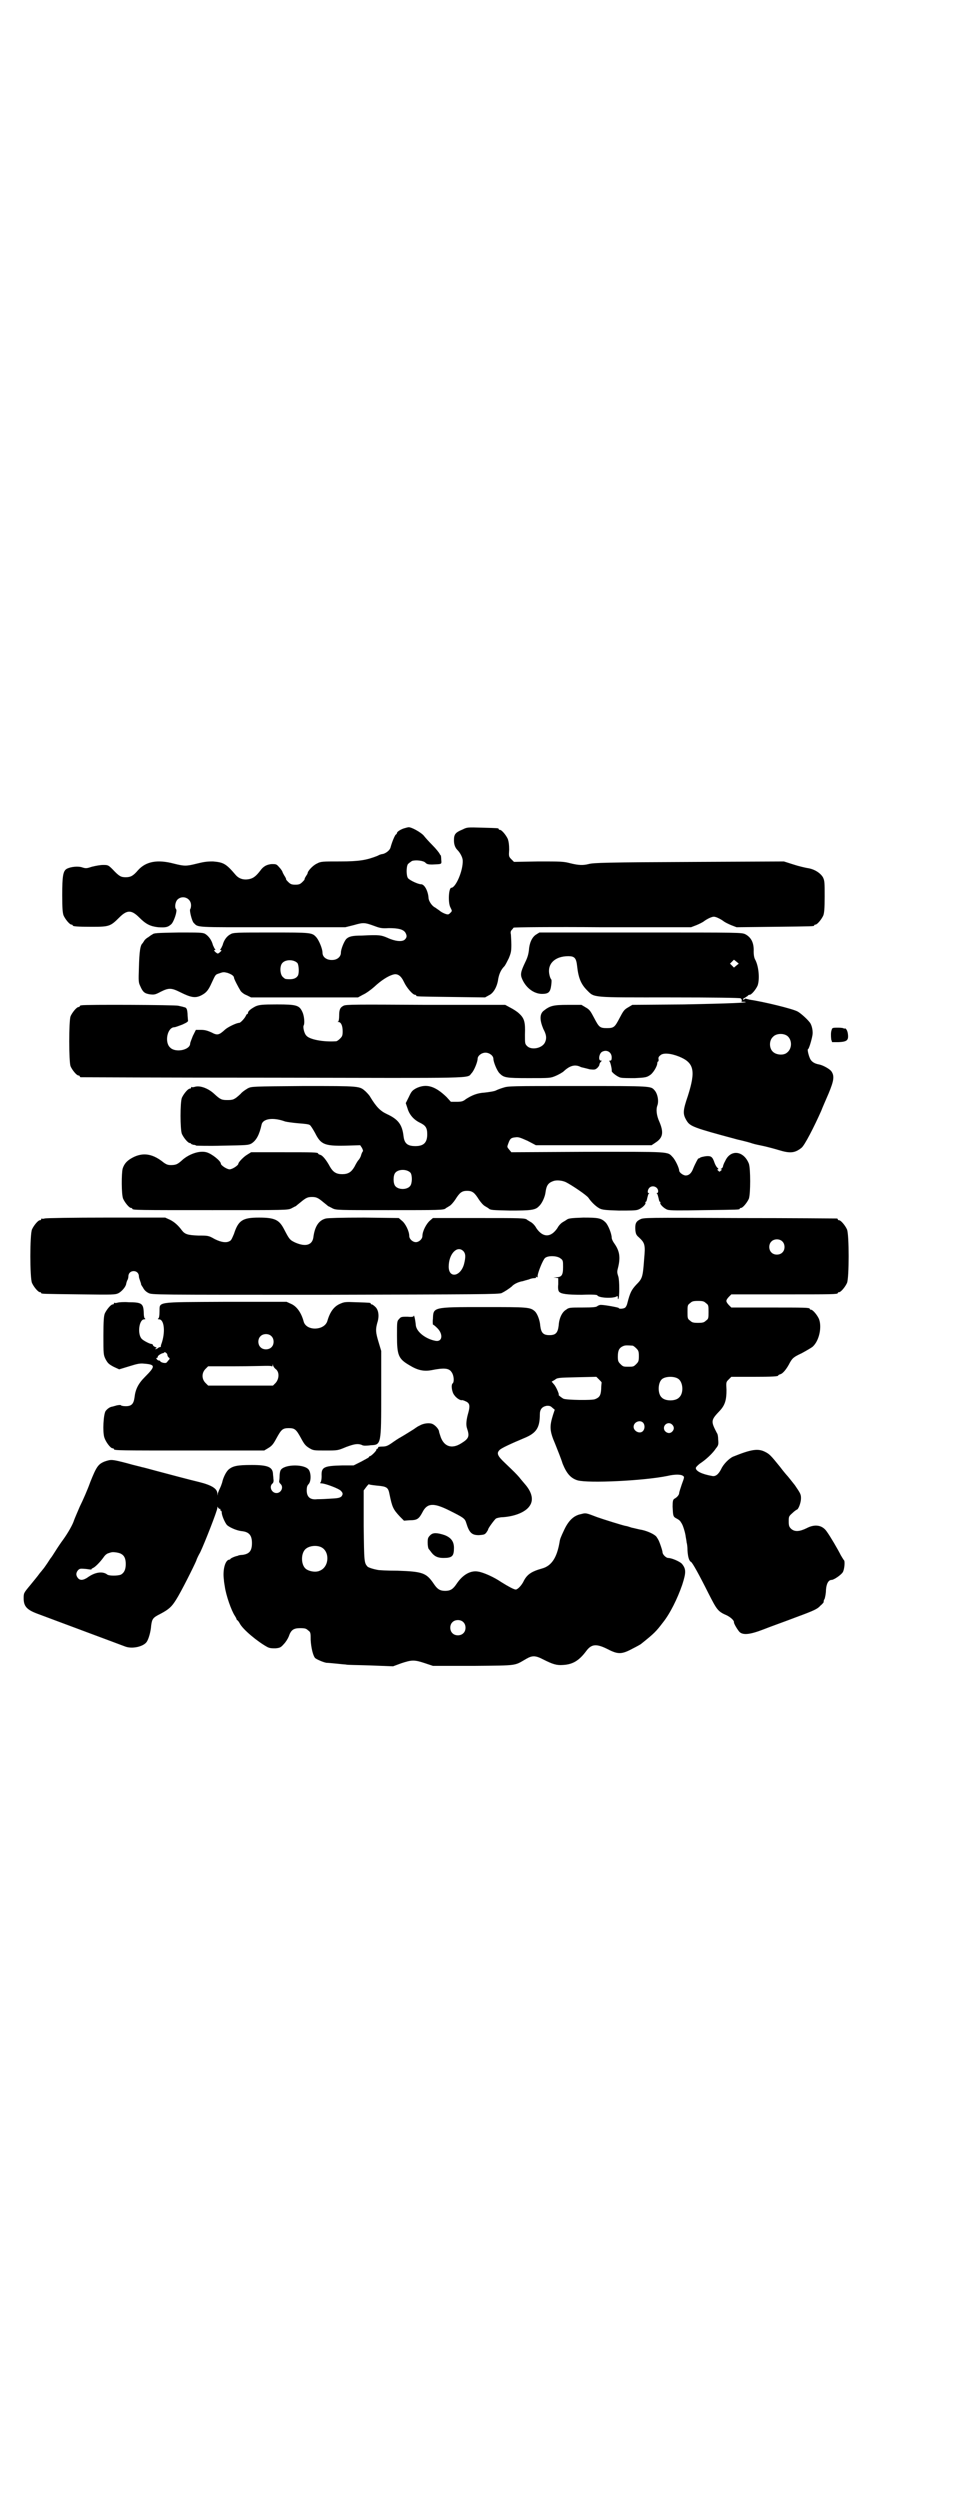 <?xml version="1.0" standalone="no"?>
<!DOCTYPE svg PUBLIC "-//W3C//DTD SVG 20010904//EN"
 "http://www.w3.org/TR/2001/REC-SVG-20010904/DTD/svg10.dtd">
<svg version="1.0" xmlns="http://www.w3.org/2000/svg"
 width="1100pt" height="2850pt" viewBox="0 0 1100 2850"
 preserveAspectRatio="xMidYMid meet">
<g transform="translate(0,2850) scale(0.5,-0.5)"
fill="#000000" stroke="none">
<path d="M924 3812 c-8 -2 -18 -8 -18 -11 0 -1 -1 -3 -3 -4 -2 -2 -8 -15 -12
-30 -2 -6 -10 -12 -17 -14 -3 0 -9 -2 -12 -4 -25 -10 -42 -13 -86 -13 -41 0
-44 0 -53 -5 -9 -4 -21 -17 -21 -22 0 -1 -2 -4 -4 -7 -2 -3 -3 -6 -3 -6 1 -1
-2 -4 -5 -7 -5 -5 -8 -6 -16 -6 -8 0 -11 1 -16 6 -3 3 -6 6 -5 7 0 0 -1 3 -3
6 -2 3 -4 7 -5 9 0 2 -4 8 -8 12 -6 7 -7 7 -17 7 -11 -1 -19 -5 -26 -15 -10
-13 -16 -17 -24 -19 -13 -3 -24 0 -32 9 -22 26 -28 29 -52 31 -14 0 -21 -1
-37 -5 -24 -6 -28 -6 -52 0 -38 10 -64 5 -82 -15 -11 -13 -17 -16 -28 -16 -11
0 -15 2 -30 18 -10 10 -11 10 -22 10 -6 0 -17 -2 -25 -4 -12 -4 -14 -4 -21 -2
-10 4 -28 2 -37 -3 -8 -5 -10 -16 -10 -60 0 -31 1 -40 3 -46 4 -9 14 -21 18
-21 2 0 3 -1 3 -2 0 -2 10 -3 44 -3 39 0 42 1 62 21 18 18 28 18 46 0 15 -15
25 -20 43 -22 18 -1 22 0 30 7 6 6 14 30 11 34 -4 4 -2 17 3 22 11 11 31 4 31
-13 0 -4 -1 -8 -2 -9 -2 -3 4 -27 8 -31 11 -11 0 -10 180 -10 l166 0 20 5 c21
6 24 6 46 -2 13 -5 18 -6 33 -5 23 0 33 -3 38 -10 4 -7 4 -11 -1 -16 -6 -6
-23 -4 -40 4 -14 6 -18 7 -58 5 -22 0 -30 -2 -36 -8 -5 -6 -12 -23 -12 -31 0
-8 -6 -14 -14 -16 -15 -3 -28 4 -28 16 0 9 -8 28 -14 35 -10 11 -11 11 -104
11 -77 0 -86 0 -92 -4 -8 -4 -15 -13 -18 -25 -2 -4 -4 -9 -5 -9 -1 -1 -1 -2 1
-2 2 0 2 -1 -1 -4 -2 -2 -5 -4 -6 -4 -1 0 -4 2 -6 4 -3 3 -3 4 -1 4 2 0 2 1 1
2 -1 0 -3 5 -5 9 -3 12 -10 21 -18 26 -6 3 -13 3 -60 3 -52 -1 -57 -1 -61 -5
-1 0 -5 -3 -9 -6 -4 -2 -8 -6 -9 -8 -1 -2 -3 -4 -3 -5 -6 -4 -8 -19 -9 -57 -1
-29 -1 -33 3 -41 6 -14 10 -17 22 -19 10 -1 12 -1 25 6 18 9 24 9 44 -1 24
-12 34 -14 47 -8 12 6 17 11 25 29 9 19 8 19 18 22 8 3 10 3 18 1 9 -3 15 -7
15 -11 0 -3 10 -22 15 -30 2 -3 8 -8 14 -10 l10 -5 122 0 122 0 11 6 c7 3 18
11 26 18 16 15 32 25 43 28 10 3 18 -2 25 -17 6 -13 20 -29 25 -29 2 0 3 -1 3
-2 0 -2 2 -2 81 -3 l76 -1 9 5 c11 5 19 21 21 37 2 11 6 21 14 29 2 2 6 10 10
18 5 12 6 16 6 31 0 9 -1 20 -1 23 -1 5 -1 8 2 11 2 2 4 5 4 5 0 1 91 2 202 1
l203 0 13 5 c7 3 15 7 17 9 7 5 17 10 22 10 5 0 15 -5 22 -10 2 -2 10 -6 17
-9 l13 -5 86 1 c89 1 91 1 91 3 0 1 1 2 3 2 4 0 14 12 18 21 2 6 3 15 3 43 0
32 0 36 -4 44 -6 10 -20 19 -36 21 -5 1 -19 4 -31 8 l-22 7 -190 -1 c-220 -1
-245 -2 -256 -5 -12 -3 -22 -3 -42 2 -15 4 -22 4 -72 4 l-56 -1 -6 6 c-6 6 -6
7 -5 22 0 11 -1 18 -3 24 -4 9 -14 21 -18 21 -2 0 -3 1 -3 2 0 2 -1 2 -38 3
-33 1 -34 1 -44 -4 -17 -7 -20 -11 -20 -25 0 -10 3 -17 8 -22 6 -6 12 -17 12
-24 1 -23 -16 -62 -26 -62 -6 0 -8 -34 -2 -45 4 -8 4 -8 0 -12 -4 -4 -5 -5
-13 -2 -5 2 -10 5 -12 7 -3 2 -7 5 -10 7 -7 3 -15 15 -15 22 -1 15 -9 31 -17
31 -7 0 -26 9 -30 14 -4 6 -4 26 0 32 2 2 6 5 9 7 8 3 27 1 31 -4 3 -3 6 -4
15 -4 23 1 22 0 21 11 0 6 -1 10 -1 10 -1 0 -2 2 -3 4 -1 2 -8 11 -16 19 -8 8
-17 18 -20 22 -6 7 -27 19 -34 19 -2 0 -6 -1 -9 -2z m-245 -308 c3 -5 4 -22 1
-28 -4 -7 -12 -10 -28 -8 -1 0 -4 2 -7 5 -6 6 -7 24 -1 31 7 9 27 9 35 0z"/>
<path d="M1223 3569 c-9 -6 -15 -19 -16 -36 -1 -8 -3 -16 -8 -26 -11 -23 -12
-29 -7 -40 9 -20 27 -33 45 -33 15 0 19 4 21 20 1 7 1 13 0 13 -1 1 -3 5 -4
10 -6 25 12 43 43 43 14 0 18 -4 20 -22 3 -28 9 -42 23 -56 17 -17 9 -16 188
-16 103 0 160 -1 162 -2 2 -1 3 -3 3 -5 -1 -2 -1 -3 0 -3 1 0 4 0 6 0 17 -2
-38 -4 -138 -6 l-118 -1 -10 -6 c-9 -5 -11 -9 -19 -24 -11 -21 -13 -23 -29
-23 -16 0 -18 2 -29 23 -8 15 -10 19 -19 24 l-10 6 -31 0 c-34 0 -41 -2 -56
-14 -9 -8 -8 -22 0 -41 7 -13 8 -21 4 -30 -6 -14 -31 -19 -41 -9 -5 5 -5 6 -5
26 1 28 -1 37 -13 48 -5 5 -15 11 -21 14 l-11 6 -182 0 c-158 1 -182 1 -187
-2 -8 -4 -10 -9 -10 -23 0 -7 -1 -12 -2 -13 -2 0 -2 -1 0 -1 6 0 10 -8 10 -21
0 -10 -1 -12 -6 -17 -3 -3 -7 -6 -9 -6 -29 -2 -61 4 -68 13 -5 5 -8 20 -6 23
3 5 1 23 -3 31 -7 15 -13 17 -58 17 -35 0 -40 -1 -48 -4 -10 -5 -18 -11 -18
-15 0 -2 -1 -3 -2 -3 -1 0 -2 -2 -3 -4 -2 -5 -12 -16 -15 -16 -6 0 -25 -9 -32
-15 -14 -13 -18 -14 -31 -7 -9 4 -15 6 -24 6 l-12 0 -7 -14 c-3 -8 -6 -15 -6
-17 0 -15 -34 -22 -46 -9 -13 12 -6 46 10 46 2 0 10 3 18 6 11 5 14 7 13 10 0
2 -1 9 -1 15 -1 11 -2 14 -9 15 -2 1 -4 1 -12 3 -6 2 -213 3 -221 1 -2 0 -4
-1 -4 -2 0 -1 -1 -2 -3 -2 -4 0 -14 -12 -18 -21 -4 -11 -4 -103 0 -114 4 -9
14 -21 18 -21 2 0 3 -1 3 -2 0 -1 1 -2 3 -2 1 0 198 -1 437 -1 476 -1 443 -2
454 10 6 6 14 26 14 33 0 7 9 14 18 14 9 0 18 -7 18 -14 0 -7 8 -27 14 -33 10
-10 14 -11 67 -11 48 0 49 0 61 5 7 3 16 8 19 11 14 13 26 16 39 9 4 -1 13 -3
20 -5 11 -1 12 -1 17 3 3 3 5 6 5 8 0 1 1 4 3 6 3 3 3 3 0 3 -6 0 -4 16 3 20
11 6 22 -1 22 -13 0 -5 -1 -7 -3 -7 -3 0 -3 -1 -2 -2 2 -1 6 -19 5 -22 0 -3
14 -14 21 -15 4 -1 18 -1 32 -1 23 1 27 2 33 6 8 4 18 21 18 28 0 2 1 4 2 4 1
0 1 2 1 5 -1 3 0 6 4 9 6 6 23 5 43 -3 34 -14 38 -32 20 -89 -12 -35 -12 -42
-3 -57 8 -13 15 -16 116 -43 13 -3 29 -7 34 -9 6 -2 17 -4 26 -6 9 -2 24 -6
34 -9 26 -8 37 -7 52 5 7 5 29 48 45 84 3 8 11 26 17 40 12 29 14 40 6 51 -4
5 -18 13 -27 15 -12 2 -19 7 -22 15 -3 7 -6 20 -4 20 2 0 8 20 10 31 2 9 -1
24 -6 30 -7 9 -22 22 -28 25 -11 6 -76 22 -110 27 -4 1 -7 2 -8 2 0 1 -2 0 -3
-1 -2 -2 -3 -2 -3 0 0 1 2 3 4 3 1 1 4 3 6 4 1 2 3 3 5 3 4 0 14 12 18 21 5
14 3 44 -6 60 -2 4 -3 10 -3 17 1 21 -6 33 -19 40 -9 4 -10 4 -239 4 l-231 0
-8 -5z m458 -70 l-6 -5 -5 5 -4 4 4 4 5 5 5 -4 6 -5 -5 -4z m116 -161 c11 -9
11 -29 -1 -38 -8 -7 -25 -5 -32 2 -9 8 -9 26 0 34 7 8 24 9 33 2z"/>
<path d="M1898 3352 c-2 -5 -2 -13 -1 -22 l2 -6 15 0 c19 1 23 4 21 19 -1 8
-5 14 -8 12 0 -1 -1 -1 -1 0 0 1 -6 2 -13 2 -12 0 -14 0 -15 -5z"/>
<path d="M444 3222 c-3 -1 -6 -1 -7 0 0 0 -1 0 -1 -2 0 -1 -1 -2 -3 -2 -4 0
-14 -12 -18 -21 -4 -11 -4 -71 0 -82 4 -9 14 -21 18 -21 2 0 3 -1 3 -2 0 0 2
-1 5 -2 3 0 6 -1 7 -2 1 0 28 -1 60 0 55 1 59 1 66 5 11 7 18 20 23 43 3 14
27 17 54 7 4 -1 18 -3 30 -4 13 -1 24 -2 26 -4 2 -1 7 -9 12 -18 13 -26 21
-30 69 -29 l34 1 4 -6 c2 -4 3 -7 2 -8 -1 -1 -3 -5 -4 -9 -1 -4 -4 -9 -6 -11
-2 -2 -6 -9 -9 -15 -7 -12 -14 -17 -28 -17 -14 0 -21 5 -28 17 -8 15 -17 26
-22 27 -3 1 -5 2 -5 3 0 3 -13 3 -82 3 l-71 0 -8 -5 c-9 -5 -21 -18 -21 -21 0
-4 -14 -13 -20 -13 -6 0 -20 9 -20 13 0 6 -21 23 -33 26 -15 4 -37 -3 -53 -16
-12 -11 -15 -12 -22 -13 -12 -1 -16 0 -27 9 -23 17 -43 19 -64 9 -14 -7 -21
-14 -25 -26 -3 -11 -3 -60 1 -69 4 -9 14 -21 18 -21 2 0 3 -1 3 -2 0 -3 14 -3
183 -3 167 0 172 0 180 4 4 2 9 5 10 5 1 1 6 5 11 9 12 10 16 12 26 12 10 0
14 -2 26 -12 5 -4 10 -8 11 -9 1 0 6 -3 10 -5 8 -4 13 -4 127 -4 116 0 127 0
131 4 1 1 5 3 8 5 4 2 10 9 14 15 10 16 15 20 27 20 12 0 17 -4 27 -20 4 -6
10 -13 14 -15 3 -2 7 -4 8 -5 4 -4 8 -4 49 -5 47 0 58 1 66 10 7 6 14 22 15
32 2 15 6 21 17 25 7 3 20 2 29 -2 14 -7 48 -30 52 -36 6 -9 16 -19 25 -24 6
-3 11 -4 44 -5 26 0 39 0 44 2 9 3 19 13 17 16 -1 1 0 2 1 2 1 0 2 3 3 8 1 4
2 8 3 10 2 1 2 2 0 2 -3 0 -2 8 2 12 7 7 20 2 20 -8 0 -2 -1 -4 -2 -4 -2 0 -2
-1 0 -2 1 -2 2 -6 3 -10 1 -5 2 -8 3 -8 1 0 2 -1 1 -2 -2 -3 8 -13 16 -16 6
-2 27 -2 84 -1 79 1 81 1 81 3 0 1 1 2 3 2 4 0 14 12 18 21 4 11 4 69 0 80
-12 30 -42 33 -54 6 -3 -5 -5 -11 -5 -12 0 -2 -2 -4 -3 -5 -3 -1 -3 -2 -1 -2
2 0 2 -1 -1 -3 -3 -3 -3 -3 -6 0 -2 2 -3 3 -1 3 2 0 2 1 0 3 -2 1 -5 6 -7 11
-5 15 -8 17 -20 16 -6 -1 -12 -2 -14 -4 -2 -1 -3 -2 -3 -1 0 2 -8 -13 -12 -23
-4 -11 -10 -16 -17 -16 -6 0 -15 7 -15 11 0 6 -9 25 -15 31 -12 13 -4 12 -195
12 l-173 -1 -5 6 c-5 6 -5 6 -2 14 4 11 6 13 16 14 7 1 10 0 28 -8 l19 -10
132 0 132 0 9 6 c17 11 19 23 9 47 -7 15 -8 29 -5 37 4 10 1 27 -6 35 -9 10
-4 10 -175 10 -155 0 -159 0 -171 -4 -7 -2 -14 -5 -16 -6 -3 -2 -17 -4 -26 -5
-17 -1 -29 -6 -43 -15 -6 -5 -10 -6 -21 -6 l-13 0 -10 11 c-26 25 -46 31 -69
20 -9 -5 -11 -7 -17 -20 l-7 -14 4 -12 c4 -14 14 -26 29 -33 12 -6 16 -11 16
-26 0 -19 -8 -27 -27 -27 -18 0 -25 6 -27 22 -3 27 -12 39 -38 51 -15 7 -24
16 -38 39 -2 4 -7 9 -11 13 -14 12 -11 12 -141 12 -118 -1 -118 -1 -127 -5 -5
-3 -13 -8 -17 -13 -14 -13 -17 -14 -30 -14 -13 0 -16 1 -30 14 -14 13 -33 20
-45 16z m493 -196 c4 -6 4 -24 -1 -30 -7 -9 -27 -9 -34 0 -5 6 -5 24 0 30 7 9
27 9 35 0z"/>
<path d="M102 2922 c-3 -1 -6 -1 -7 0 0 0 -1 0 -1 -2 0 -1 -1 -2 -3 -2 -4 0
-14 -12 -18 -21 -5 -11 -5 -111 0 -122 4 -9 14 -21 18 -21 2 0 3 -1 3 -2 0 -2
2 -2 87 -3 79 -1 82 -1 90 3 7 4 16 14 17 21 0 1 1 4 2 7 2 3 3 7 3 10 0 7 5
12 12 12 7 0 12 -5 12 -12 0 -3 2 -8 3 -11 1 -3 2 -6 2 -6 -1 0 1 -4 4 -8 3
-6 7 -10 13 -13 8 -4 11 -4 404 -4 348 1 397 1 402 4 8 4 17 10 23 15 5 6 17
11 25 12 3 1 10 3 14 4 4 2 10 3 13 3 3 0 4 1 3 3 -1 1 -1 1 1 0 3 -2 3 -2 3
3 1 8 12 36 17 40 7 6 28 5 35 -1 6 -4 6 -6 6 -20 0 -18 -3 -23 -16 -23 -7 -1
-8 -1 -1 -1 l6 -1 0 -14 c-1 -9 0 -15 2 -17 4 -5 18 -7 52 -7 24 1 34 0 35 -1
2 -6 34 -8 44 -3 2 2 3 1 3 -2 0 -3 0 -4 1 -4 3 3 3 43 0 52 -3 9 -3 11 0 22
5 22 3 36 -9 53 -3 4 -6 10 -6 13 0 9 -8 29 -14 35 -10 10 -17 11 -51 11 -30
-1 -34 -2 -38 -5 -1 -1 -5 -3 -8 -5 -4 -2 -10 -8 -13 -14 -15 -22 -33 -22 -48
0 -3 6 -9 12 -13 14 -3 2 -7 4 -8 5 -4 4 -14 4 -113 4 l-102 0 -7 -6 c-8 -7
-17 -24 -17 -35 0 -7 -8 -14 -15 -14 -7 0 -15 7 -15 14 0 11 -9 29 -17 35 l-7
6 -79 1 c-53 0 -82 -1 -87 -2 -17 -4 -26 -19 -29 -44 -3 -17 -18 -21 -41 -11
-13 6 -14 8 -26 31 -11 21 -21 26 -57 26 -37 0 -47 -6 -57 -37 -3 -7 -6 -15
-9 -16 -7 -5 -19 -4 -35 4 -14 8 -15 8 -37 8 -25 1 -31 3 -38 12 -8 11 -17 19
-27 24 l-11 5 -135 0 c-74 0 -137 -1 -140 -2z m955 -74 c6 -6 6 -14 2 -30 -8
-29 -35 -33 -35 -6 0 29 19 49 33 36z"/>
<path d="M1461 2920 c-10 -5 -12 -10 -11 -25 1 -8 2 -11 8 -16 14 -13 15 -17
12 -50 -3 -41 -4 -44 -18 -58 -11 -12 -14 -18 -20 -41 -1 -5 -3 -9 -5 -11 -3
-3 -15 -4 -15 -1 0 1 -31 7 -41 7 -3 0 -7 -2 -8 -3 -2 -2 -9 -3 -33 -3 -29 0
-32 0 -38 -5 -9 -5 -16 -19 -17 -36 -2 -17 -7 -22 -21 -22 -14 0 -19 5 -21 21
-1 14 -7 28 -12 33 -11 10 -16 10 -117 10 -117 0 -115 0 -116 -27 -1 -7 0 -13
0 -13 1 0 5 -3 9 -7 15 -14 13 -33 -3 -30 -22 4 -43 20 -45 35 -1 12 -4 26 -5
22 0 -2 -3 -3 -14 -2 -13 0 -15 0 -19 -5 -5 -5 -5 -6 -5 -38 0 -45 3 -53 29
-68 18 -11 32 -14 49 -11 30 6 41 5 47 -5 5 -7 6 -22 2 -25 -4 -3 -2 -20 4
-27 4 -6 14 -13 18 -11 0 0 4 -1 8 -3 9 -4 10 -10 6 -25 -5 -17 -6 -29 -3 -37
6 -18 4 -23 -14 -34 -21 -13 -38 -7 -46 14 -2 6 -4 12 -4 13 0 5 -8 14 -14 17
-7 4 -22 2 -30 -3 -3 -1 -9 -5 -13 -8 -8 -5 -19 -12 -31 -19 -4 -2 -13 -8 -20
-13 -10 -7 -14 -8 -22 -8 -6 0 -10 -1 -9 -2 0 -1 0 -2 -2 -3 -2 -1 -3 -2 -2
-2 1 -2 -12 -15 -15 -15 -1 0 -2 -1 -2 -2 0 -1 -8 -5 -17 -10 l-18 -9 -26 0
c-43 -1 -48 -4 -47 -25 0 -6 -1 -11 -2 -13 -2 -2 -2 -3 2 -3 8 0 40 -12 44
-17 5 -5 5 -8 1 -13 -4 -3 -7 -4 -29 -5 -14 -1 -25 -1 -26 -1 -16 -2 -24 5
-24 20 0 7 1 11 4 14 7 7 6 29 -1 35 -13 12 -58 10 -63 -4 -1 -2 -2 -8 -2 -14
0 -5 -1 -10 -1 -11 0 -1 1 -3 3 -5 8 -7 2 -21 -9 -21 -11 0 -17 14 -10 21 3 2
4 6 3 11 0 4 -1 9 -1 12 -1 15 -11 20 -48 20 -33 0 -44 -2 -54 -11 -6 -6 -12
-19 -14 -29 -1 -3 -3 -9 -5 -13 -2 -4 -4 -9 -5 -12 0 -6 0 -6 -1 0 0 11 -13
19 -41 26 -25 6 -66 17 -100 26 -15 4 -29 8 -31 8 -2 1 -17 4 -34 9 -35 9 -36
9 -51 4 -15 -6 -19 -12 -33 -47 -6 -17 -17 -42 -24 -56 -6 -14 -12 -28 -13
-31 -3 -10 -14 -29 -24 -43 -6 -8 -14 -20 -19 -28 -5 -8 -9 -14 -10 -15 -1 -1
-4 -6 -8 -12 -4 -6 -9 -13 -11 -15 -2 -3 -6 -7 -8 -10 -2 -3 -11 -14 -20 -25
-15 -18 -15 -18 -15 -30 0 -18 7 -26 31 -35 19 -7 193 -72 201 -75 16 -6 42 0
49 11 4 6 9 22 10 37 2 15 4 18 20 26 21 11 27 17 37 33 11 17 41 77 46 89 1
4 5 12 9 19 10 21 39 95 39 101 0 3 1 4 1 2 1 -2 3 -4 4 -4 2 0 3 -1 2 -2 -1
-1 0 -2 1 -2 1 0 2 -2 2 -4 0 -7 7 -23 12 -29 7 -6 23 -13 35 -14 16 -2 22
-10 22 -27 0 -18 -6 -25 -22 -27 -4 0 -8 -1 -8 -1 -1 0 -2 -1 -2 -1 -7 -1 -17
-6 -17 -7 0 -1 -2 -2 -4 -2 -9 -3 -14 -25 -11 -46 0 -3 1 -9 2 -15 3 -21 15
-55 23 -67 2 -3 4 -7 4 -8 0 -1 1 -2 2 -2 0 0 3 -3 5 -7 7 -14 41 -42 63 -54
6 -3 10 -3 19 -3 10 1 12 2 19 10 4 4 9 12 11 17 5 15 11 19 26 19 11 0 14 -1
18 -5 6 -4 6 -6 6 -22 1 -17 5 -35 10 -41 3 -3 19 -10 26 -11 3 0 14 -1 24 -2
10 -1 19 -2 21 -2 1 -1 26 -1 55 -2 l52 -2 19 7 c24 8 30 8 54 0 l18 -6 93 0
c103 1 92 0 120 16 14 8 21 8 40 -2 20 -10 29 -13 43 -12 22 1 37 9 54 32 12
16 23 17 49 4 23 -12 32 -12 56 1 10 5 19 10 20 11 30 24 34 28 50 49 16 20
33 54 44 86 9 28 9 36 -1 48 -5 5 -23 13 -31 13 -5 0 -13 8 -13 13 0 4 -8 27
-10 29 0 1 -2 3 -3 5 -3 6 -20 14 -34 17 -7 1 -17 4 -23 5 -6 2 -12 4 -14 4
-6 1 -51 15 -65 20 -26 10 -26 10 -37 7 -16 -3 -28 -14 -38 -35 -9 -19 -10
-22 -11 -29 -6 -35 -18 -54 -40 -60 -25 -7 -35 -14 -43 -31 -5 -9 -13 -17 -17
-17 -4 0 -17 7 -33 17 -16 11 -40 22 -53 24 -17 3 -35 -7 -49 -28 -8 -12 -14
-16 -26 -16 -12 0 -18 4 -26 16 -17 25 -25 28 -83 30 -23 0 -44 1 -46 2 -11 2
-19 5 -22 7 -8 9 -8 10 -9 93 l0 81 6 8 c3 4 6 7 6 6 1 -1 9 -2 18 -3 23 -2
26 -4 29 -20 6 -29 8 -34 24 -51 l9 -9 13 1 c17 0 21 3 29 18 11 22 26 22 62
4 32 -16 35 -18 38 -28 7 -23 13 -28 29 -28 11 1 13 1 17 6 2 3 4 6 4 7 0 3
15 23 18 25 2 1 9 3 16 3 28 2 52 12 61 26 9 13 5 30 -9 47 -5 6 -12 14 -15
18 -7 8 -11 12 -33 33 -17 16 -19 22 -12 29 3 4 27 15 58 28 26 11 34 23 34
53 0 12 5 18 16 20 5 0 8 0 12 -4 l6 -5 -4 -12 c-8 -26 -8 -36 5 -66 6 -15 14
-35 17 -45 9 -22 18 -33 34 -38 25 -7 151 -1 205 10 17 4 31 4 36 0 3 -2 3 -3
-3 -19 -3 -9 -6 -18 -6 -20 0 -4 -5 -10 -11 -13 -3 -2 -4 -5 -4 -18 1 -21 1
-23 9 -27 4 -2 8 -5 9 -7 1 -2 3 -4 3 -5 2 -2 8 -20 9 -30 1 -5 2 -11 2 -13 1
-2 2 -10 2 -18 1 -16 4 -24 8 -26 3 -1 19 -30 40 -72 19 -37 21 -41 42 -50 8
-4 16 -11 16 -15 -1 -3 9 -19 13 -23 8 -7 23 -6 54 6 15 6 49 18 75 28 41 15
49 19 55 26 5 4 8 8 8 9 -1 0 0 4 2 7 1 3 3 12 3 20 1 15 6 23 13 23 5 0 21
11 25 17 4 5 6 26 3 28 -1 1 -4 6 -7 11 -7 14 -24 43 -32 54 -10 15 -27 18
-46 8 -16 -8 -28 -9 -36 -1 -4 4 -5 7 -5 16 0 11 0 12 8 19 5 5 10 8 10 8 4 0
10 16 10 26 0 9 -1 11 -14 30 -8 10 -15 19 -16 20 -1 1 -9 10 -18 22 -21 26
-24 29 -34 34 -16 8 -31 6 -73 -11 -9 -4 -22 -17 -27 -28 -6 -12 -13 -18 -21
-16 -23 4 -37 11 -37 18 0 2 4 6 9 10 14 9 30 24 37 35 6 7 6 10 5 20 0 6 -1
13 -3 15 -14 27 -14 29 7 51 12 13 15 25 15 47 -1 18 -1 18 5 24 l6 6 48 0
c48 0 59 1 59 3 0 1 2 2 5 3 5 1 14 11 22 27 6 10 8 12 27 21 11 6 23 13 25
15 15 14 21 45 14 63 -4 9 -14 21 -18 21 -2 0 -3 1 -3 2 0 3 -12 3 -95 3 l-84
0 -6 6 c-7 8 -7 10 0 18 l6 6 116 0 c114 0 127 0 127 3 0 1 1 2 3 2 4 0 14 12
18 21 5 11 5 111 0 122 -4 9 -14 21 -18 21 -2 0 -3 1 -3 2 0 1 -1 2 -2 2 -2 0
-102 1 -222 1 -217 1 -219 1 -227 -3z m324 -50 c7 -6 7 -19 1 -25 -6 -7 -19
-7 -25 -1 -7 6 -7 19 -1 25 6 7 19 7 25 1z m-174 -141 c6 -4 6 -6 6 -20 0 -14
0 -16 -6 -20 -4 -4 -7 -5 -18 -5 -11 0 -14 1 -18 5 -6 4 -6 6 -6 20 0 14 0 16
6 20 4 4 7 5 18 5 11 0 14 -1 18 -5z m-167 -97 c1 0 5 -3 8 -6 5 -5 6 -7 6
-18 0 -11 -1 -13 -6 -18 -6 -6 -7 -6 -18 -6 -11 0 -12 0 -18 6 -5 5 -6 7 -6
17 0 14 3 20 12 24 5 2 8 2 22 1z m-71 -84 c0 -1 -1 -7 -1 -15 -1 -15 -4 -19
-14 -23 -7 -3 -65 -2 -72 1 -4 2 -13 9 -11 9 2 0 -6 19 -11 24 l-5 6 7 4 c6 5
8 5 51 6 l44 1 6 -6 c3 -3 6 -6 6 -7z m174 9 c12 -7 14 -33 3 -43 -8 -9 -32
-9 -40 0 -9 8 -9 32 0 41 7 7 27 8 37 2z m-79 -101 c4 -5 4 -14 -1 -19 -7 -7
-21 0 -21 10 0 11 15 17 22 9z m66 -4 c5 -5 5 -11 0 -16 -5 -5 -12 -4 -17 2
-7 12 8 23 17 14z m-802 -279 c21 -9 20 -45 -2 -54 -10 -5 -28 -1 -34 6 -9 10
-9 32 0 42 7 8 24 11 36 6z m-455 -16 c7 -4 10 -11 10 -23 0 -13 -4 -20 -11
-24 -7 -3 -27 -3 -31 0 -10 8 -27 6 -43 -5 -11 -8 -19 -9 -24 -3 -5 6 -5 12 0
18 4 4 5 4 18 3 7 -1 13 -2 13 -1 -1 1 1 2 3 3 5 2 16 13 24 24 4 6 8 9 12 10
3 1 6 2 7 2 4 1 18 -1 22 -4z m780 -155 c7 -6 7 -19 1 -25 -6 -7 -19 -7 -25
-1 -7 6 -7 19 -1 25 6 7 19 7 25 1z"/>
<path d="M268 2730 c-3 -1 -6 -1 -7 0 0 0 -1 0 -1 -2 0 -1 -1 -2 -3 -2 -4 0
-14 -12 -18 -21 -2 -6 -3 -16 -3 -50 0 -42 0 -44 5 -54 5 -9 7 -11 18 -17 l13
-6 23 7 c19 6 25 7 34 6 26 -2 26 -6 2 -30 -16 -16 -22 -29 -24 -47 -2 -15 -7
-20 -20 -20 -6 0 -10 1 -11 2 0 1 -3 1 -9 0 -4 -1 -10 -3 -11 -3 -6 -1 -11 -5
-15 -10 -5 -8 -7 -47 -3 -60 3 -10 14 -25 19 -25 2 0 3 -1 3 -2 0 -3 14 -3
177 -3 l166 0 10 6 c8 5 11 9 18 22 11 20 14 23 28 23 14 0 17 -3 28 -23 7
-13 10 -17 18 -22 10 -6 10 -6 38 -6 28 0 28 0 47 8 19 7 26 8 35 5 3 -2 7 -2
8 -2 1 0 7 0 13 1 24 1 24 1 24 119 l0 96 -6 20 c-7 23 -7 29 -3 44 5 15 3 29
-4 36 -3 3 -7 6 -8 6 -2 0 -3 1 -3 2 0 2 -1 2 -32 3 -26 1 -28 1 -39 -4 -13
-6 -22 -18 -28 -39 -7 -22 -48 -23 -54 -1 -5 19 -15 34 -28 40 l-11 5 -139 0
c-163 -1 -150 1 -151 -23 0 -8 -1 -15 -3 -15 -1 -1 -1 -2 2 -2 12 0 15 -30 5
-57 -1 -2 -1 -5 -1 -6 1 0 0 -1 0 0 -1 0 -3 0 -6 -2 -2 -2 -5 -3 -6 -3 -1 0
-1 1 1 2 2 1 2 2 -2 3 -2 1 -4 2 -5 4 0 2 -2 3 -4 3 -3 0 -17 7 -21 11 -11 10
-7 45 5 45 3 0 3 1 2 2 -2 0 -3 7 -3 15 -1 19 -5 22 -34 22 -11 1 -23 0 -26
-1z m351 -76 c7 -6 7 -19 1 -25 -6 -7 -19 -7 -25 -1 -7 6 -7 19 -1 25 6 7 19
7 25 1z m-237 -43 c0 -2 1 -4 3 -6 3 -2 3 -3 -2 -8 -3 -5 -5 -5 -11 -4 -3 1
-6 2 -6 3 0 1 -1 2 -3 2 -1 0 -4 1 -5 3 -2 2 -2 3 0 3 1 0 2 1 2 3 0 2 7 7 12
8 1 0 3 1 3 2 2 1 7 -3 7 -6z m248 -33 c8 -7 7 -22 -1 -31 l-6 -6 -74 0 -74 0
-6 6 c-9 9 -9 23 0 32 l6 6 61 0 c34 0 66 1 71 1 6 0 12 0 13 -1 1 -1 2 0 2 2
0 3 1 3 1 0 1 -3 4 -7 7 -9z"/>
<path d="M982 2200 c-5 -5 -6 -7 -6 -17 0 -6 1 -12 2 -14 1 -1 4 -5 7 -9 7 -9
15 -12 27 -12 20 0 24 4 24 23 0 14 -6 23 -21 29 -18 6 -27 6 -33 0z"/>
</g>
</svg>
